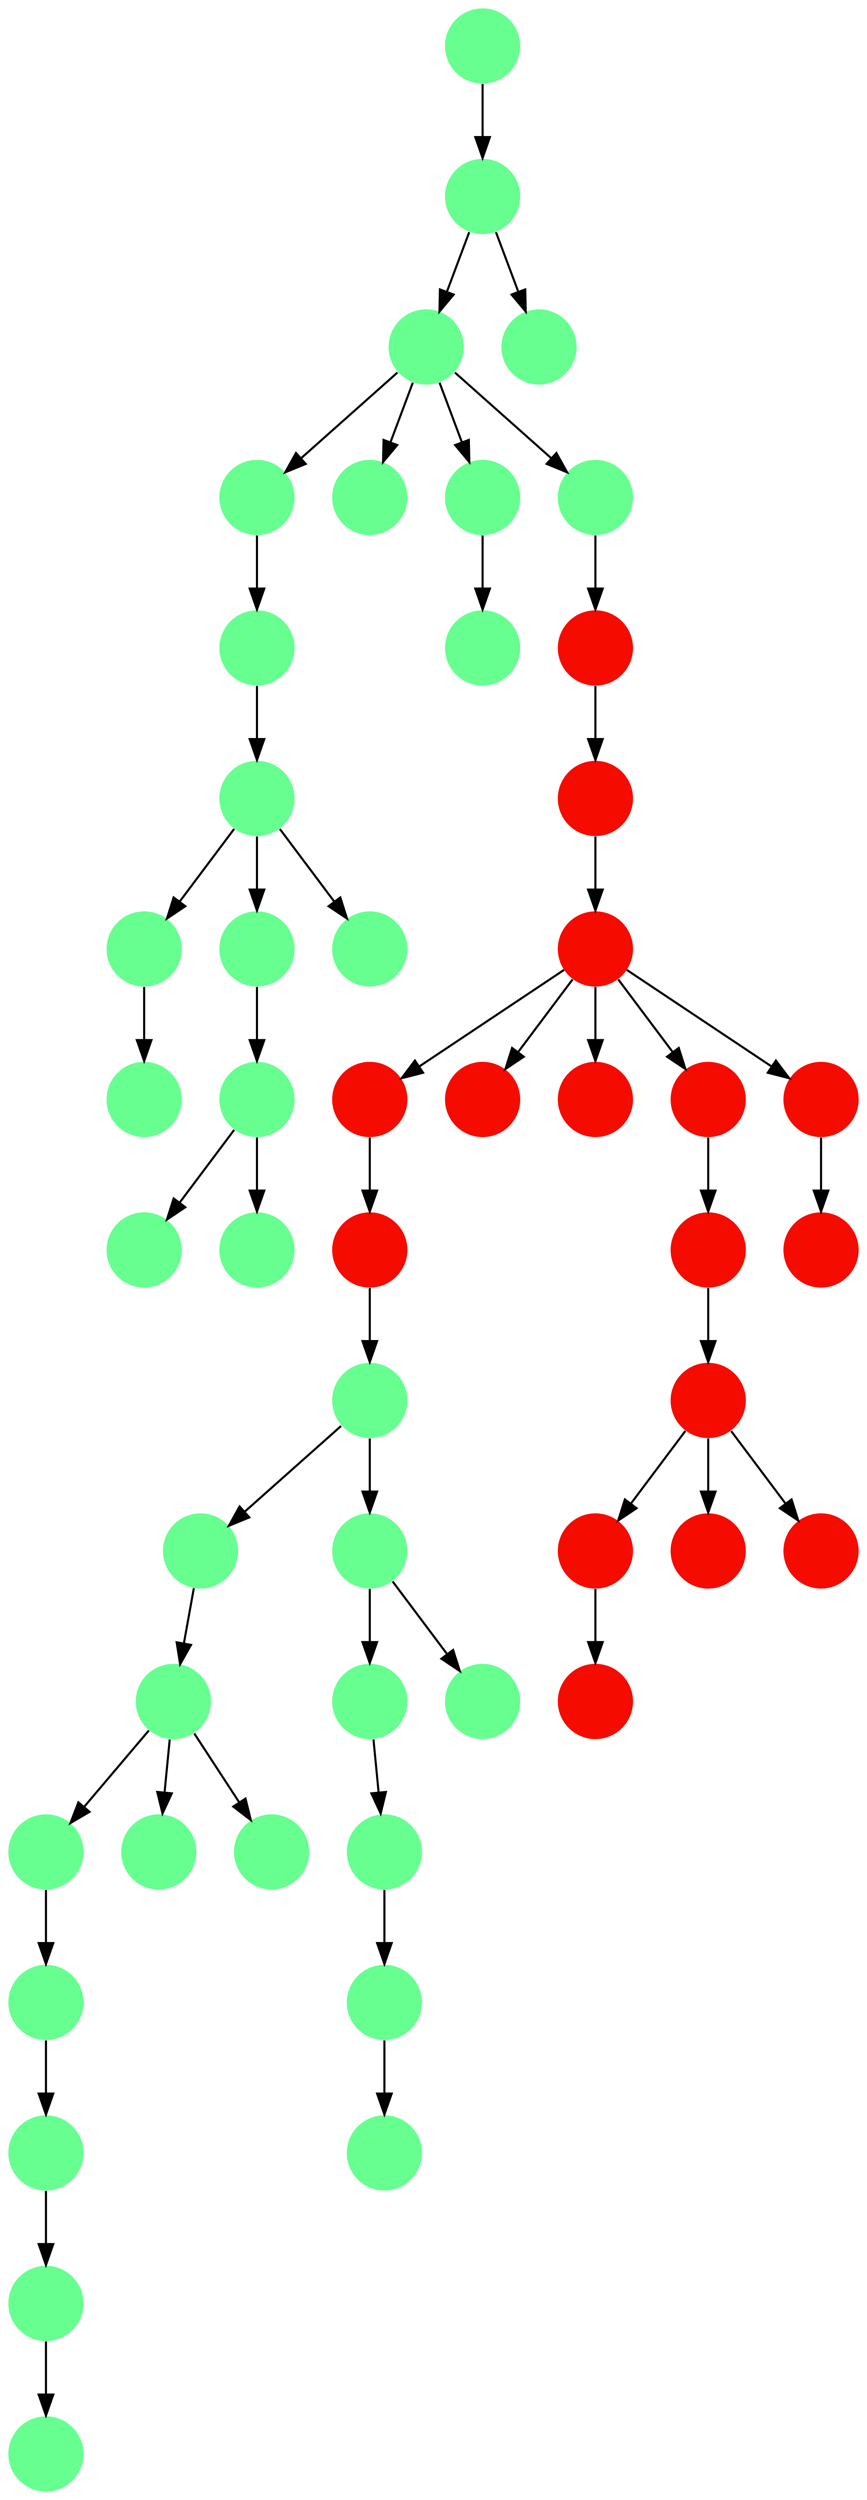 <?xml version="1.0" encoding="UTF-8" standalone="no"?>
<!DOCTYPE svg PUBLIC "-//W3C//DTD SVG 1.1//EN"
 "http://www.w3.org/Graphics/SVG/1.1/DTD/svg11.dtd">
<!-- Generated by graphviz version 2.40.1 (20161225.0304)
 -->
<!-- Title: %3 Pages: 1 -->
<svg width="415pt" height="1196pt"
 viewBox="0.00 0.00 415.00 1196.00" xmlns="http://www.w3.org/2000/svg" xmlns:xlink="http://www.w3.org/1999/xlink">
<g id="graph0" class="graph" transform="scale(1 1) rotate(0) translate(4 1192)">
<title>%3</title>
<polygon fill="#ffffff" stroke="transparent" points="-4,4 -4,-1192 411,-1192 411,4 -4,4"/>
<!-- 0 -->
<g id="node1" class="node">
<title>0</title>
<g id="a_node1"><a xlink:title="L">
<ellipse fill="#66ff90" stroke="#000000" stroke-width="0" cx="227" cy="-1098" rx="18" ry="18"/>
</a>
</g>
</g>
<!-- 3 -->
<g id="node4" class="node">
<title>3</title>
<g id="a_node4"><a xlink:title="L">
<ellipse fill="#66ff90" stroke="#000000" stroke-width="0" cx="200" cy="-1026" rx="18" ry="18"/>
</a>
</g>
</g>
<!-- 0&#45;&gt;3 -->
<g id="edge13" class="edge">
<title>0&#45;&gt;3</title>
<path fill="none" stroke="#000000" d="M220.601,-1080.937C217.407,-1072.419 213.471,-1061.923 209.898,-1052.395"/>
<polygon fill="#000000" stroke="#000000" points="213.141,-1051.075 206.353,-1042.94 206.587,-1053.533 213.141,-1051.075"/>
</g>
<!-- 15 -->
<g id="node16" class="node">
<title>15</title>
<g id="a_node16"><a xlink:title="L">
<ellipse fill="#66ff90" stroke="#000000" stroke-width="0" cx="254" cy="-1026" rx="18" ry="18"/>
</a>
</g>
</g>
<!-- 0&#45;&gt;15 -->
<g id="edge16" class="edge">
<title>0&#45;&gt;15</title>
<path fill="none" stroke="#000000" d="M233.399,-1080.937C236.593,-1072.419 240.529,-1061.923 244.102,-1052.395"/>
<polygon fill="#000000" stroke="#000000" points="247.413,-1053.533 247.647,-1042.94 240.859,-1051.075 247.413,-1053.533"/>
</g>
<!-- 1 -->
<g id="node2" class="node">
<title>1</title>
<g id="a_node2"><a xlink:title="L">
<ellipse fill="#66ff90" stroke="#000000" stroke-width="0" cx="119" cy="-954" rx="18" ry="18"/>
</a>
</g>
</g>
<!-- 9 -->
<g id="node10" class="node">
<title>9</title>
<g id="a_node10"><a xlink:title="L">
<ellipse fill="#66ff90" stroke="#000000" stroke-width="0" cx="119" cy="-882" rx="18" ry="18"/>
</a>
</g>
</g>
<!-- 1&#45;&gt;9 -->
<g id="edge34" class="edge">
<title>1&#45;&gt;9</title>
<path fill="none" stroke="#000000" d="M119,-935.831C119,-928.131 119,-918.974 119,-910.417"/>
<polygon fill="#000000" stroke="#000000" points="122.5,-910.413 119,-900.413 115.5,-910.413 122.5,-910.413"/>
</g>
<!-- 2 -->
<g id="node3" class="node">
<title>2</title>
<g id="a_node3"><a xlink:title="L">
<ellipse fill="#66ff90" stroke="#000000" stroke-width="0" cx="119" cy="-810" rx="18" ry="18"/>
</a>
</g>
</g>
<!-- 7 -->
<g id="node8" class="node">
<title>7</title>
<g id="a_node8"><a xlink:title="L">
<ellipse fill="#66ff90" stroke="#000000" stroke-width="0" cx="65" cy="-738" rx="18" ry="18"/>
</a>
</g>
</g>
<!-- 2&#45;&gt;7 -->
<g id="edge31" class="edge">
<title>2&#45;&gt;7</title>
<path fill="none" stroke="#000000" d="M108.072,-795.43C100.607,-785.475 90.563,-772.084 82.053,-760.737"/>
<polygon fill="#000000" stroke="#000000" points="84.712,-758.449 75.912,-752.549 79.112,-762.649 84.712,-758.449"/>
</g>
<!-- 11 -->
<g id="node12" class="node">
<title>11</title>
<g id="a_node12"><a xlink:title="L">
<ellipse fill="#66ff90" stroke="#000000" stroke-width="0" cx="119" cy="-738" rx="18" ry="18"/>
</a>
</g>
</g>
<!-- 2&#45;&gt;11 -->
<g id="edge46" class="edge">
<title>2&#45;&gt;11</title>
<path fill="none" stroke="#000000" d="M119,-791.831C119,-784.131 119,-774.974 119,-766.417"/>
<polygon fill="#000000" stroke="#000000" points="122.5,-766.413 119,-756.413 115.5,-766.413 122.5,-766.413"/>
</g>
<!-- 43 -->
<g id="node44" class="node">
<title>43</title>
<g id="a_node44"><a xlink:title="L">
<ellipse fill="#66ff90" stroke="#000000" stroke-width="0" cx="173" cy="-738" rx="18" ry="18"/>
</a>
</g>
</g>
<!-- 2&#45;&gt;43 -->
<g id="edge30" class="edge">
<title>2&#45;&gt;43</title>
<path fill="none" stroke="#000000" d="M129.928,-795.43C137.393,-785.475 147.437,-772.084 155.947,-760.737"/>
<polygon fill="#000000" stroke="#000000" points="158.888,-762.649 162.089,-752.549 153.288,-758.449 158.888,-762.649"/>
</g>
<!-- 3&#45;&gt;1 -->
<g id="edge45" class="edge">
<title>3&#45;&gt;1</title>
<path fill="none" stroke="#000000" d="M186.26,-1013.786C173.616,-1002.547 154.674,-985.71 140.11,-972.765"/>
<polygon fill="#000000" stroke="#000000" points="142.337,-970.061 132.538,-966.033 137.686,-975.293 142.337,-970.061"/>
</g>
<!-- 6 -->
<g id="node7" class="node">
<title>6</title>
<g id="a_node7"><a xlink:title="L">
<ellipse fill="#66ff90" stroke="#000000" stroke-width="0" cx="173" cy="-954" rx="18" ry="18"/>
</a>
</g>
</g>
<!-- 3&#45;&gt;6 -->
<g id="edge23" class="edge">
<title>3&#45;&gt;6</title>
<path fill="none" stroke="#000000" d="M193.601,-1008.937C190.407,-1000.419 186.471,-989.923 182.898,-980.395"/>
<polygon fill="#000000" stroke="#000000" points="186.141,-979.075 179.353,-970.941 179.587,-981.533 186.141,-979.075"/>
</g>
<!-- 13 -->
<g id="node14" class="node">
<title>13</title>
<g id="a_node14"><a xlink:title="L">
<ellipse fill="#66ff90" stroke="#000000" stroke-width="0" cx="227" cy="-954" rx="18" ry="18"/>
</a>
</g>
</g>
<!-- 3&#45;&gt;13 -->
<g id="edge28" class="edge">
<title>3&#45;&gt;13</title>
<path fill="none" stroke="#000000" d="M206.399,-1008.937C209.593,-1000.419 213.529,-989.923 217.102,-980.395"/>
<polygon fill="#000000" stroke="#000000" points="220.413,-981.533 220.647,-970.941 213.859,-979.075 220.413,-981.533"/>
</g>
<!-- 30 -->
<g id="node31" class="node">
<title>30</title>
<g id="a_node31"><a xlink:title="L">
<ellipse fill="#66ff90" stroke="#000000" stroke-width="0" cx="281" cy="-954" rx="18" ry="18"/>
</a>
</g>
</g>
<!-- 3&#45;&gt;30 -->
<g id="edge10" class="edge">
<title>3&#45;&gt;30</title>
<path fill="none" stroke="#000000" d="M213.74,-1013.786C226.384,-1002.547 245.326,-985.71 259.89,-972.765"/>
<polygon fill="#000000" stroke="#000000" points="262.313,-975.293 267.462,-966.033 257.663,-970.061 262.313,-975.293"/>
</g>
<!-- 4 -->
<g id="node5" class="node">
<title>4</title>
<g id="a_node5"><a xlink:title="L">
<ellipse fill="#66ff90" stroke="#000000" stroke-width="0" cx="65" cy="-594" rx="18" ry="18"/>
</a>
</g>
</g>
<!-- 5 -->
<g id="node6" class="node">
<title>5</title>
<g id="a_node6"><a xlink:title="L">
<ellipse fill="#66ff90" stroke="#000000" stroke-width="0" cx="119" cy="-666" rx="18" ry="18"/>
</a>
</g>
</g>
<!-- 5&#45;&gt;4 -->
<g id="edge26" class="edge">
<title>5&#45;&gt;4</title>
<path fill="none" stroke="#000000" d="M108.072,-651.43C100.607,-641.475 90.563,-628.084 82.053,-616.737"/>
<polygon fill="#000000" stroke="#000000" points="84.712,-614.449 75.912,-608.549 79.112,-618.649 84.712,-614.449"/>
</g>
<!-- 12 -->
<g id="node13" class="node">
<title>12</title>
<g id="a_node13"><a xlink:title="L">
<ellipse fill="#66ff90" stroke="#000000" stroke-width="0" cx="119" cy="-594" rx="18" ry="18"/>
</a>
</g>
</g>
<!-- 5&#45;&gt;12 -->
<g id="edge19" class="edge">
<title>5&#45;&gt;12</title>
<path fill="none" stroke="#000000" d="M119,-647.831C119,-640.131 119,-630.974 119,-622.417"/>
<polygon fill="#000000" stroke="#000000" points="122.5,-622.413 119,-612.413 115.5,-622.413 122.5,-622.413"/>
</g>
<!-- 8 -->
<g id="node9" class="node">
<title>8</title>
<g id="a_node9"><a xlink:title="L">
<ellipse fill="#66ff90" stroke="#000000" stroke-width="0" cx="65" cy="-666" rx="18" ry="18"/>
</a>
</g>
</g>
<!-- 7&#45;&gt;8 -->
<g id="edge48" class="edge">
<title>7&#45;&gt;8</title>
<path fill="none" stroke="#000000" d="M65,-719.831C65,-712.131 65,-702.974 65,-694.417"/>
<polygon fill="#000000" stroke="#000000" points="68.5,-694.413 65,-684.413 61.5,-694.413 68.5,-694.413"/>
</g>
<!-- 9&#45;&gt;2 -->
<g id="edge44" class="edge">
<title>9&#45;&gt;2</title>
<path fill="none" stroke="#000000" d="M119,-863.831C119,-856.131 119,-846.974 119,-838.417"/>
<polygon fill="#000000" stroke="#000000" points="122.5,-838.413 119,-828.413 115.5,-838.413 122.5,-838.413"/>
</g>
<!-- 10 -->
<g id="node11" class="node">
<title>10</title>
<g id="a_node11"><a xlink:title="L">
<ellipse fill="#66ff90" stroke="#000000" stroke-width="0" cx="227" cy="-882" rx="18" ry="18"/>
</a>
</g>
</g>
<!-- 11&#45;&gt;5 -->
<g id="edge17" class="edge">
<title>11&#45;&gt;5</title>
<path fill="none" stroke="#000000" d="M119,-719.831C119,-712.131 119,-702.974 119,-694.417"/>
<polygon fill="#000000" stroke="#000000" points="122.5,-694.413 119,-684.413 115.5,-694.413 122.5,-694.413"/>
</g>
<!-- 13&#45;&gt;10 -->
<g id="edge37" class="edge">
<title>13&#45;&gt;10</title>
<path fill="none" stroke="#000000" d="M227,-935.831C227,-928.131 227,-918.974 227,-910.417"/>
<polygon fill="#000000" stroke="#000000" points="230.5,-910.413 227,-900.413 223.5,-910.413 230.5,-910.413"/>
</g>
<!-- 14 -->
<g id="node15" class="node">
<title>14</title>
<g id="a_node15"><a xlink:title="L">
<ellipse fill="#66ff90" stroke="#000000" stroke-width="0" cx="227" cy="-1170" rx="18" ry="18"/>
</a>
</g>
</g>
<!-- 14&#45;&gt;0 -->
<g id="edge9" class="edge">
<title>14&#45;&gt;0</title>
<path fill="none" stroke="#000000" d="M227,-1151.831C227,-1144.131 227,-1134.974 227,-1126.417"/>
<polygon fill="#000000" stroke="#000000" points="230.5,-1126.413 227,-1116.413 223.5,-1126.413 230.5,-1126.413"/>
</g>
<!-- 16 -->
<g id="node17" class="node">
<title>16</title>
<g id="a_node17"><a xlink:title="V">
<ellipse fill="#f60b00" stroke="#000000" stroke-width="0" cx="281" cy="-378" rx="18" ry="18"/>
</a>
</g>
</g>
<!-- 17 -->
<g id="node18" class="node">
<title>17</title>
<g id="a_node18"><a xlink:title="V">
<ellipse fill="#f60b00" stroke="#000000" stroke-width="0" cx="281" cy="-450" rx="18" ry="18"/>
</a>
</g>
</g>
<!-- 17&#45;&gt;16 -->
<g id="edge11" class="edge">
<title>17&#45;&gt;16</title>
<path fill="none" stroke="#000000" d="M281,-431.831C281,-424.131 281,-414.974 281,-406.417"/>
<polygon fill="#000000" stroke="#000000" points="284.5,-406.413 281,-396.413 277.5,-406.413 284.5,-406.413"/>
</g>
<!-- 18 -->
<g id="node19" class="node">
<title>18</title>
<g id="a_node19"><a xlink:title="V">
<ellipse fill="#f60b00" stroke="#000000" stroke-width="0" cx="281" cy="-738" rx="18" ry="18"/>
</a>
</g>
</g>
<!-- 20 -->
<g id="node21" class="node">
<title>20</title>
<g id="a_node21"><a xlink:title="V">
<ellipse fill="#f60b00" stroke="#000000" stroke-width="0" cx="173" cy="-666" rx="18" ry="18"/>
</a>
</g>
</g>
<!-- 18&#45;&gt;20 -->
<g id="edge24" class="edge">
<title>18&#45;&gt;20</title>
<path fill="none" stroke="#000000" d="M265.983,-727.989C248.03,-716.02 217.768,-695.845 196.66,-681.774"/>
<polygon fill="#000000" stroke="#000000" points="198.5,-678.793 188.238,-676.158 194.617,-684.618 198.5,-678.793"/>
</g>
<!-- 22 -->
<g id="node23" class="node">
<title>22</title>
<g id="a_node23"><a xlink:title="V">
<ellipse fill="#f60b00" stroke="#000000" stroke-width="0" cx="227" cy="-666" rx="18" ry="18"/>
</a>
</g>
</g>
<!-- 18&#45;&gt;22 -->
<g id="edge7" class="edge">
<title>18&#45;&gt;22</title>
<path fill="none" stroke="#000000" d="M270.072,-723.43C262.607,-713.475 252.563,-700.084 244.053,-688.737"/>
<polygon fill="#000000" stroke="#000000" points="246.712,-686.449 237.911,-680.549 241.112,-690.649 246.712,-686.449"/>
</g>
<!-- 23 -->
<g id="node24" class="node">
<title>23</title>
<g id="a_node24"><a xlink:title="V">
<ellipse fill="#f60b00" stroke="#000000" stroke-width="0" cx="281" cy="-666" rx="18" ry="18"/>
</a>
</g>
</g>
<!-- 18&#45;&gt;23 -->
<g id="edge15" class="edge">
<title>18&#45;&gt;23</title>
<path fill="none" stroke="#000000" d="M281,-719.831C281,-712.131 281,-702.974 281,-694.417"/>
<polygon fill="#000000" stroke="#000000" points="284.5,-694.413 281,-684.413 277.5,-694.413 284.5,-694.413"/>
</g>
<!-- 26 -->
<g id="node27" class="node">
<title>26</title>
<g id="a_node27"><a xlink:title="V">
<ellipse fill="#f60b00" stroke="#000000" stroke-width="0" cx="335" cy="-666" rx="18" ry="18"/>
</a>
</g>
</g>
<!-- 18&#45;&gt;26 -->
<g id="edge5" class="edge">
<title>18&#45;&gt;26</title>
<path fill="none" stroke="#000000" d="M291.928,-723.43C299.393,-713.475 309.437,-700.084 317.947,-688.737"/>
<polygon fill="#000000" stroke="#000000" points="320.889,-690.649 324.089,-680.549 315.288,-686.449 320.889,-690.649"/>
</g>
<!-- 49 -->
<g id="node50" class="node">
<title>49</title>
<g id="a_node50"><a xlink:title="V">
<ellipse fill="#f60b00" stroke="#000000" stroke-width="0" cx="389" cy="-666" rx="18" ry="18"/>
</a>
</g>
</g>
<!-- 18&#45;&gt;49 -->
<g id="edge21" class="edge">
<title>18&#45;&gt;49</title>
<path fill="none" stroke="#000000" d="M296.017,-727.989C313.97,-716.02 344.233,-695.845 365.34,-681.774"/>
<polygon fill="#000000" stroke="#000000" points="367.383,-684.618 373.762,-676.158 363.5,-678.793 367.383,-684.618"/>
</g>
<!-- 19 -->
<g id="node20" class="node">
<title>19</title>
<g id="a_node20"><a xlink:title="V">
<ellipse fill="#f60b00" stroke="#000000" stroke-width="0" cx="335" cy="-450" rx="18" ry="18"/>
</a>
</g>
</g>
<!-- 29 -->
<g id="node30" class="node">
<title>29</title>
<g id="a_node30"><a xlink:title="V">
<ellipse fill="#f60b00" stroke="#000000" stroke-width="0" cx="173" cy="-594" rx="18" ry="18"/>
</a>
</g>
</g>
<!-- 20&#45;&gt;29 -->
<g id="edge6" class="edge">
<title>20&#45;&gt;29</title>
<path fill="none" stroke="#000000" d="M173,-647.831C173,-640.131 173,-630.974 173,-622.417"/>
<polygon fill="#000000" stroke="#000000" points="176.5,-622.413 173,-612.413 169.5,-622.413 176.5,-622.413"/>
</g>
<!-- 21 -->
<g id="node22" class="node">
<title>21</title>
<g id="a_node22"><a xlink:title="V">
<ellipse fill="#f60b00" stroke="#000000" stroke-width="0" cx="281" cy="-810" rx="18" ry="18"/>
</a>
</g>
</g>
<!-- 21&#45;&gt;18 -->
<g id="edge18" class="edge">
<title>21&#45;&gt;18</title>
<path fill="none" stroke="#000000" d="M281,-791.831C281,-784.131 281,-774.974 281,-766.417"/>
<polygon fill="#000000" stroke="#000000" points="284.5,-766.413 281,-756.413 277.5,-766.413 284.5,-766.413"/>
</g>
<!-- 24 -->
<g id="node25" class="node">
<title>24</title>
<g id="a_node25"><a xlink:title="V">
<ellipse fill="#f60b00" stroke="#000000" stroke-width="0" cx="335" cy="-594" rx="18" ry="18"/>
</a>
</g>
</g>
<!-- 25 -->
<g id="node26" class="node">
<title>25</title>
<g id="a_node26"><a xlink:title="V">
<ellipse fill="#f60b00" stroke="#000000" stroke-width="0" cx="335" cy="-522" rx="18" ry="18"/>
</a>
</g>
</g>
<!-- 24&#45;&gt;25 -->
<g id="edge47" class="edge">
<title>24&#45;&gt;25</title>
<path fill="none" stroke="#000000" d="M335,-575.831C335,-568.131 335,-558.974 335,-550.417"/>
<polygon fill="#000000" stroke="#000000" points="338.5,-550.413 335,-540.413 331.5,-550.413 338.5,-550.413"/>
</g>
<!-- 25&#45;&gt;17 -->
<g id="edge39" class="edge">
<title>25&#45;&gt;17</title>
<path fill="none" stroke="#000000" d="M324.072,-507.43C316.607,-497.475 306.563,-484.084 298.053,-472.737"/>
<polygon fill="#000000" stroke="#000000" points="300.712,-470.449 291.911,-464.549 295.111,-474.649 300.712,-470.449"/>
</g>
<!-- 25&#45;&gt;19 -->
<g id="edge41" class="edge">
<title>25&#45;&gt;19</title>
<path fill="none" stroke="#000000" d="M335,-503.831C335,-496.131 335,-486.974 335,-478.417"/>
<polygon fill="#000000" stroke="#000000" points="338.5,-478.413 335,-468.413 331.5,-478.413 338.5,-478.413"/>
</g>
<!-- 28 -->
<g id="node29" class="node">
<title>28</title>
<g id="a_node29"><a xlink:title="V">
<ellipse fill="#f60b00" stroke="#000000" stroke-width="0" cx="389" cy="-450" rx="18" ry="18"/>
</a>
</g>
</g>
<!-- 25&#45;&gt;28 -->
<g id="edge38" class="edge">
<title>25&#45;&gt;28</title>
<path fill="none" stroke="#000000" d="M345.928,-507.43C353.393,-497.475 363.437,-484.084 371.947,-472.737"/>
<polygon fill="#000000" stroke="#000000" points="374.889,-474.649 378.089,-464.549 369.288,-470.449 374.889,-474.649"/>
</g>
<!-- 26&#45;&gt;24 -->
<g id="edge1" class="edge">
<title>26&#45;&gt;24</title>
<path fill="none" stroke="#000000" d="M335,-647.831C335,-640.131 335,-630.974 335,-622.417"/>
<polygon fill="#000000" stroke="#000000" points="338.5,-622.413 335,-612.413 331.5,-622.413 338.5,-622.413"/>
</g>
<!-- 27 -->
<g id="node28" class="node">
<title>27</title>
<g id="a_node28"><a xlink:title="V">
<ellipse fill="#f60b00" stroke="#000000" stroke-width="0" cx="281" cy="-882" rx="18" ry="18"/>
</a>
</g>
</g>
<!-- 27&#45;&gt;21 -->
<g id="edge4" class="edge">
<title>27&#45;&gt;21</title>
<path fill="none" stroke="#000000" d="M281,-863.831C281,-856.131 281,-846.974 281,-838.417"/>
<polygon fill="#000000" stroke="#000000" points="284.5,-838.413 281,-828.413 277.5,-838.413 284.5,-838.413"/>
</g>
<!-- 34 -->
<g id="node35" class="node">
<title>34</title>
<g id="a_node35"><a xlink:title="L">
<ellipse fill="#66ff90" stroke="#000000" stroke-width="0" cx="173" cy="-522" rx="18" ry="18"/>
</a>
</g>
</g>
<!-- 29&#45;&gt;34 -->
<g id="edge22" class="edge">
<title>29&#45;&gt;34</title>
<path fill="none" stroke="#000000" d="M173,-575.831C173,-568.131 173,-558.974 173,-550.417"/>
<polygon fill="#000000" stroke="#000000" points="176.5,-550.413 173,-540.413 169.5,-550.413 176.5,-550.413"/>
</g>
<!-- 30&#45;&gt;27 -->
<g id="edge25" class="edge">
<title>30&#45;&gt;27</title>
<path fill="none" stroke="#000000" d="M281,-935.831C281,-928.131 281,-918.974 281,-910.417"/>
<polygon fill="#000000" stroke="#000000" points="284.5,-910.413 281,-900.413 277.5,-910.413 284.5,-910.413"/>
</g>
<!-- 31 -->
<g id="node32" class="node">
<title>31</title>
<g id="a_node32"><a xlink:title="L">
<ellipse fill="#66ff90" stroke="#000000" stroke-width="0" cx="79" cy="-378" rx="18" ry="18"/>
</a>
</g>
</g>
<!-- 32 -->
<g id="node33" class="node">
<title>32</title>
<g id="a_node33"><a xlink:title="L">
<ellipse fill="#66ff90" stroke="#000000" stroke-width="0" cx="18" cy="-306" rx="18" ry="18"/>
</a>
</g>
</g>
<!-- 31&#45;&gt;32 -->
<g id="edge12" class="edge">
<title>31&#45;&gt;32</title>
<path fill="none" stroke="#000000" d="M67.239,-364.118C58.462,-353.759 46.306,-339.411 36.268,-327.563"/>
<polygon fill="#000000" stroke="#000000" points="38.86,-325.207 29.725,-319.84 33.519,-329.732 38.86,-325.207"/>
</g>
<!-- 33 -->
<g id="node34" class="node">
<title>33</title>
<g id="a_node34"><a xlink:title="L">
<ellipse fill="#66ff90" stroke="#000000" stroke-width="0" cx="72" cy="-306" rx="18" ry="18"/>
</a>
</g>
</g>
<!-- 31&#45;&gt;33 -->
<g id="edge49" class="edge">
<title>31&#45;&gt;33</title>
<path fill="none" stroke="#000000" d="M77.234,-359.831C76.485,-352.131 75.595,-342.974 74.763,-334.417"/>
<polygon fill="#000000" stroke="#000000" points="78.242,-334.028 73.79,-324.413 71.274,-334.705 78.242,-334.028"/>
</g>
<!-- 41 -->
<g id="node42" class="node">
<title>41</title>
<g id="a_node42"><a xlink:title="L">
<ellipse fill="#66ff90" stroke="#000000" stroke-width="0" cx="126" cy="-306" rx="18" ry="18"/>
</a>
</g>
</g>
<!-- 31&#45;&gt;41 -->
<g id="edge43" class="edge">
<title>31&#45;&gt;41</title>
<path fill="none" stroke="#000000" d="M88.968,-362.731C95.199,-353.185 103.356,-340.689 110.428,-329.855"/>
<polygon fill="#000000" stroke="#000000" points="113.511,-331.534 116.047,-321.247 107.65,-327.708 113.511,-331.534"/>
</g>
<!-- 47 -->
<g id="node48" class="node">
<title>47</title>
<g id="a_node48"><a xlink:title="L">
<ellipse fill="#66ff90" stroke="#000000" stroke-width="0" cx="18" cy="-234" rx="18" ry="18"/>
</a>
</g>
</g>
<!-- 32&#45;&gt;47 -->
<g id="edge42" class="edge">
<title>32&#45;&gt;47</title>
<path fill="none" stroke="#000000" d="M18,-287.831C18,-280.131 18,-270.974 18,-262.417"/>
<polygon fill="#000000" stroke="#000000" points="21.5,-262.413 18,-252.413 14.5,-262.413 21.5,-262.413"/>
</g>
<!-- 35 -->
<g id="node36" class="node">
<title>35</title>
<g id="a_node36"><a xlink:title="L">
<ellipse fill="#66ff90" stroke="#000000" stroke-width="0" cx="92" cy="-450" rx="18" ry="18"/>
</a>
</g>
</g>
<!-- 34&#45;&gt;35 -->
<g id="edge8" class="edge">
<title>34&#45;&gt;35</title>
<path fill="none" stroke="#000000" d="M159.26,-509.786C146.616,-498.547 127.674,-481.71 113.11,-468.765"/>
<polygon fill="#000000" stroke="#000000" points="115.337,-466.061 105.538,-462.033 110.686,-471.293 115.337,-466.061"/>
</g>
<!-- 38 -->
<g id="node39" class="node">
<title>38</title>
<g id="a_node39"><a xlink:title="L">
<ellipse fill="#66ff90" stroke="#000000" stroke-width="0" cx="173" cy="-450" rx="18" ry="18"/>
</a>
</g>
</g>
<!-- 34&#45;&gt;38 -->
<g id="edge29" class="edge">
<title>34&#45;&gt;38</title>
<path fill="none" stroke="#000000" d="M173,-503.831C173,-496.131 173,-486.974 173,-478.417"/>
<polygon fill="#000000" stroke="#000000" points="176.5,-478.413 173,-468.413 169.5,-478.413 176.5,-478.413"/>
</g>
<!-- 35&#45;&gt;31 -->
<g id="edge33" class="edge">
<title>35&#45;&gt;31</title>
<path fill="none" stroke="#000000" d="M88.787,-432.202C87.349,-424.241 85.621,-414.667 84.019,-405.796"/>
<polygon fill="#000000" stroke="#000000" points="87.443,-405.062 82.222,-395.842 80.554,-406.305 87.443,-405.062"/>
</g>
<!-- 36 -->
<g id="node37" class="node">
<title>36</title>
<g id="a_node37"><a xlink:title="L">
<ellipse fill="#66ff90" stroke="#000000" stroke-width="0" cx="180" cy="-306" rx="18" ry="18"/>
</a>
</g>
</g>
<!-- 40 -->
<g id="node41" class="node">
<title>40</title>
<g id="a_node41"><a xlink:title="L">
<ellipse fill="#66ff90" stroke="#000000" stroke-width="0" cx="180" cy="-234" rx="18" ry="18"/>
</a>
</g>
</g>
<!-- 36&#45;&gt;40 -->
<g id="edge20" class="edge">
<title>36&#45;&gt;40</title>
<path fill="none" stroke="#000000" d="M180,-287.831C180,-280.131 180,-270.974 180,-262.417"/>
<polygon fill="#000000" stroke="#000000" points="183.5,-262.413 180,-252.413 176.5,-262.413 183.5,-262.413"/>
</g>
<!-- 37 -->
<g id="node38" class="node">
<title>37</title>
<g id="a_node38"><a xlink:title="L">
<ellipse fill="#66ff90" stroke="#000000" stroke-width="0" cx="173" cy="-378" rx="18" ry="18"/>
</a>
</g>
</g>
<!-- 37&#45;&gt;36 -->
<g id="edge2" class="edge">
<title>37&#45;&gt;36</title>
<path fill="none" stroke="#000000" d="M174.766,-359.831C175.515,-352.131 176.405,-342.974 177.237,-334.417"/>
<polygon fill="#000000" stroke="#000000" points="180.726,-334.705 178.21,-324.413 173.758,-334.028 180.726,-334.705"/>
</g>
<!-- 38&#45;&gt;37 -->
<g id="edge14" class="edge">
<title>38&#45;&gt;37</title>
<path fill="none" stroke="#000000" d="M173,-431.831C173,-424.131 173,-414.974 173,-406.417"/>
<polygon fill="#000000" stroke="#000000" points="176.5,-406.413 173,-396.413 169.5,-406.413 176.5,-406.413"/>
</g>
<!-- 42 -->
<g id="node43" class="node">
<title>42</title>
<g id="a_node43"><a xlink:title="L">
<ellipse fill="#66ff90" stroke="#000000" stroke-width="0" cx="227" cy="-378" rx="18" ry="18"/>
</a>
</g>
</g>
<!-- 38&#45;&gt;42 -->
<g id="edge3" class="edge">
<title>38&#45;&gt;42</title>
<path fill="none" stroke="#000000" d="M183.928,-435.43C191.393,-425.475 201.437,-412.084 209.947,-400.737"/>
<polygon fill="#000000" stroke="#000000" points="212.888,-402.649 216.089,-392.549 207.288,-398.449 212.888,-402.649"/>
</g>
<!-- 39 -->
<g id="node40" class="node">
<title>39</title>
<g id="a_node40"><a xlink:title="L">
<ellipse fill="#66ff90" stroke="#000000" stroke-width="0" cx="180" cy="-162" rx="18" ry="18"/>
</a>
</g>
</g>
<!-- 40&#45;&gt;39 -->
<g id="edge35" class="edge">
<title>40&#45;&gt;39</title>
<path fill="none" stroke="#000000" d="M180,-215.831C180,-208.131 180,-198.974 180,-190.417"/>
<polygon fill="#000000" stroke="#000000" points="183.5,-190.413 180,-180.413 176.5,-190.413 183.5,-190.413"/>
</g>
<!-- 44 -->
<g id="node45" class="node">
<title>44</title>
<g id="a_node45"><a xlink:title="L">
<ellipse fill="#66ff90" stroke="#000000" stroke-width="0" cx="18" cy="-162" rx="18" ry="18"/>
</a>
</g>
</g>
<!-- 46 -->
<g id="node47" class="node">
<title>46</title>
<g id="a_node47"><a xlink:title="L">
<ellipse fill="#66ff90" stroke="#000000" stroke-width="0" cx="18" cy="-90" rx="18" ry="18"/>
</a>
</g>
</g>
<!-- 44&#45;&gt;46 -->
<g id="edge27" class="edge">
<title>44&#45;&gt;46</title>
<path fill="none" stroke="#000000" d="M18,-143.831C18,-136.131 18,-126.974 18,-118.417"/>
<polygon fill="#000000" stroke="#000000" points="21.5,-118.413 18,-108.413 14.5,-118.413 21.5,-118.413"/>
</g>
<!-- 45 -->
<g id="node46" class="node">
<title>45</title>
<g id="a_node46"><a xlink:title="L">
<ellipse fill="#66ff90" stroke="#000000" stroke-width="0" cx="18" cy="-18" rx="18" ry="18"/>
</a>
</g>
</g>
<!-- 46&#45;&gt;45 -->
<g id="edge32" class="edge">
<title>46&#45;&gt;45</title>
<path fill="none" stroke="#000000" d="M18,-71.831C18,-64.131 18,-54.974 18,-46.417"/>
<polygon fill="#000000" stroke="#000000" points="21.5,-46.413 18,-36.413 14.5,-46.413 21.5,-46.413"/>
</g>
<!-- 47&#45;&gt;44 -->
<g id="edge40" class="edge">
<title>47&#45;&gt;44</title>
<path fill="none" stroke="#000000" d="M18,-215.831C18,-208.131 18,-198.974 18,-190.417"/>
<polygon fill="#000000" stroke="#000000" points="21.5,-190.413 18,-180.413 14.5,-190.413 21.5,-190.413"/>
</g>
<!-- 48 -->
<g id="node49" class="node">
<title>48</title>
<g id="a_node49"><a xlink:title="V">
<ellipse fill="#f60b00" stroke="#000000" stroke-width="0" cx="389" cy="-594" rx="18" ry="18"/>
</a>
</g>
</g>
<!-- 49&#45;&gt;48 -->
<g id="edge36" class="edge">
<title>49&#45;&gt;48</title>
<path fill="none" stroke="#000000" d="M389,-647.831C389,-640.131 389,-630.974 389,-622.417"/>
<polygon fill="#000000" stroke="#000000" points="392.5,-622.413 389,-612.413 385.5,-622.413 392.5,-622.413"/>
</g>
</g>
</svg>

